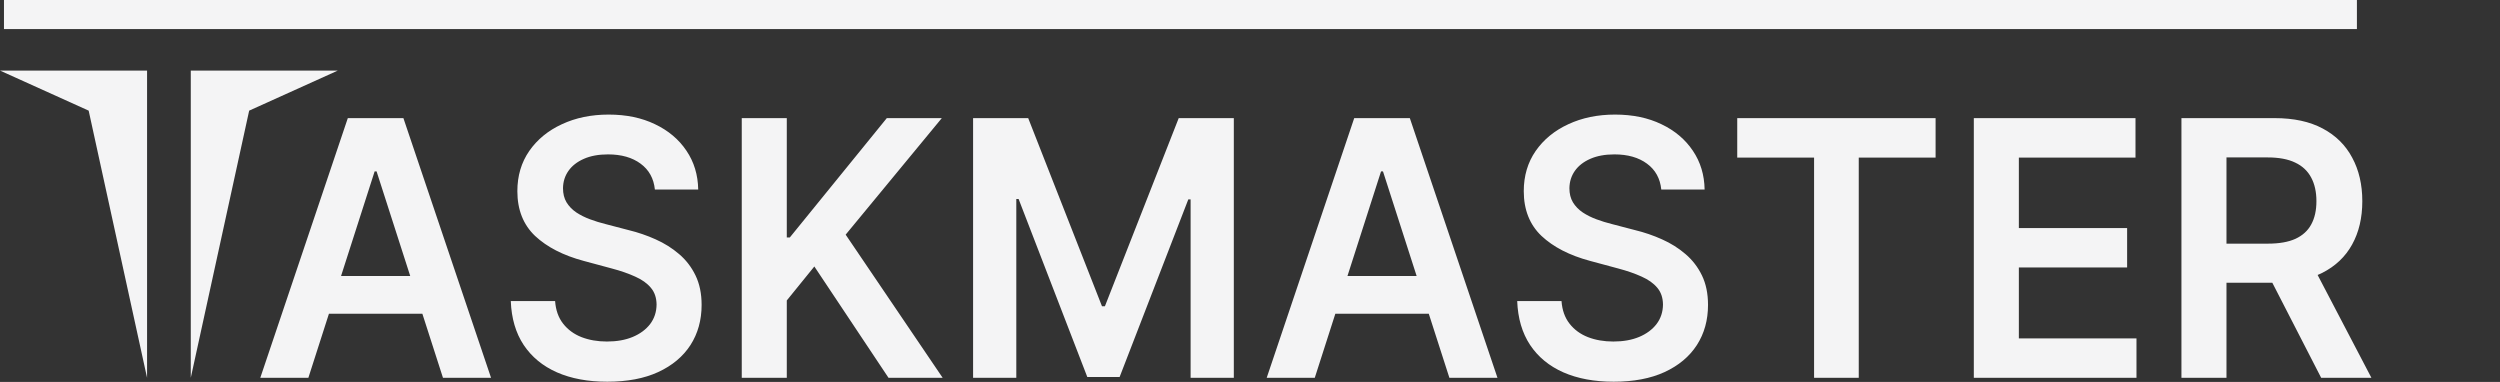<svg width="144" height="22" viewBox="0 0 144 22" fill="none" xmlns="http://www.w3.org/2000/svg">
<rect x="0" y="0" width="144" height="22" fill="#333333" stroke="none"/>
<g clip-path="url(#clip0_13_197)">
<path d="M17.762 21.761H14.993L20.034 6.804H23.236L28.284 21.761H25.515L21.691 9.872H21.579L17.762 21.761ZM17.853 15.897H25.404V18.073H17.853V15.897ZM37.721 10.916C37.656 10.278 37.381 9.782 36.896 9.426C36.416 9.071 35.791 8.893 35.022 8.893C34.482 8.893 34.018 8.978 33.631 9.149C33.244 9.319 32.948 9.55 32.743 9.842C32.538 10.134 32.433 10.468 32.429 10.843C32.429 11.155 32.496 11.425 32.631 11.653C32.771 11.882 32.96 12.077 33.198 12.238C33.435 12.394 33.699 12.525 33.988 12.632C34.277 12.739 34.568 12.829 34.861 12.902L36.204 13.253C36.745 13.384 37.264 13.562 37.763 13.786C38.266 14.01 38.716 14.292 39.113 14.633C39.514 14.974 39.83 15.385 40.063 15.867C40.296 16.349 40.413 16.914 40.413 17.562C40.413 18.438 40.198 19.21 39.77 19.877C39.341 20.539 38.721 21.057 37.91 21.432C37.104 21.802 36.127 21.987 34.98 21.987C33.867 21.987 32.899 21.807 32.079 21.447C31.263 21.087 30.625 20.561 30.163 19.869C29.706 19.178 29.459 18.336 29.422 17.343H31.974C32.011 17.863 32.165 18.297 32.435 18.642C32.706 18.988 33.058 19.246 33.491 19.417C33.929 19.587 34.419 19.672 34.959 19.672C35.524 19.672 36.018 19.585 36.442 19.409C36.871 19.229 37.206 18.981 37.449 18.664C37.691 18.343 37.814 17.968 37.819 17.54C37.814 17.15 37.705 16.829 37.49 16.576C37.276 16.318 36.975 16.104 36.589 15.933C36.206 15.758 35.759 15.602 35.246 15.466L33.617 15.027C32.438 14.711 31.506 14.232 30.82 13.589C30.14 12.941 29.8 12.082 29.8 11.011C29.8 10.13 30.028 9.358 30.485 8.696C30.946 8.034 31.573 7.52 32.366 7.155C33.158 6.785 34.055 6.6 35.057 6.6C36.074 6.6 36.964 6.785 37.728 7.155C38.497 7.52 39.101 8.029 39.539 8.681C39.977 9.329 40.203 10.074 40.217 10.916H37.721ZM42.725 21.761V6.804H45.319V13.677H45.494L51.08 6.804H54.248L48.71 13.516L54.297 21.761H51.178L46.906 15.349L45.319 17.306V21.761H42.725ZM56.05 6.804H59.224L63.475 17.642H63.642L67.894 6.804H71.068V21.761H68.579V11.486H68.446L64.489 21.717H62.629L58.672 11.464H58.539V21.761H56.05V6.804ZM75.731 21.761H72.962L78.003 6.804H81.206L86.254 21.761H83.485L79.66 9.872H79.548L75.731 21.761ZM75.822 15.897H83.373V18.073H75.822V15.897ZM95.69 10.916C95.625 10.278 95.35 9.782 94.865 9.426C94.385 9.071 93.761 8.893 92.992 8.893C92.451 8.893 91.987 8.978 91.6 9.149C91.213 9.319 90.918 9.55 90.712 9.842C90.507 10.134 90.403 10.468 90.398 10.843C90.398 11.155 90.465 11.425 90.6 11.653C90.74 11.882 90.929 12.077 91.167 12.238C91.404 12.394 91.668 12.525 91.957 12.632C92.246 12.739 92.537 12.829 92.831 12.902L94.173 13.253C94.714 13.384 95.234 13.562 95.732 13.786C96.236 14.01 96.686 14.292 97.082 14.633C97.483 14.974 97.8 15.385 98.033 15.867C98.266 16.349 98.382 16.914 98.382 17.562C98.382 18.438 98.168 19.21 97.739 19.877C97.31 20.539 96.69 21.057 95.879 21.432C95.073 21.802 94.096 21.987 92.95 21.987C91.836 21.987 90.869 21.807 90.048 21.447C89.233 21.087 88.594 20.561 88.133 19.869C87.676 19.178 87.429 18.336 87.391 17.343H89.943C89.981 17.863 90.134 18.297 90.405 18.642C90.675 18.988 91.027 19.246 91.461 19.417C91.898 19.587 92.388 19.672 92.929 19.672C93.493 19.672 93.987 19.585 94.411 19.409C94.84 19.229 95.175 18.981 95.418 18.664C95.66 18.343 95.784 17.968 95.788 17.54C95.784 17.15 95.674 16.829 95.46 16.576C95.245 16.318 94.945 16.104 94.558 15.933C94.175 15.758 93.728 15.602 93.215 15.466L91.586 15.027C90.407 14.711 89.475 14.232 88.79 13.589C88.109 12.941 87.769 12.082 87.769 11.011C87.769 10.13 87.997 9.358 88.454 8.696C88.915 8.034 89.542 7.52 90.335 7.155C91.127 6.785 92.025 6.6 93.026 6.6C94.043 6.6 94.933 6.785 95.698 7.155C96.466 7.52 97.07 8.029 97.508 8.681C97.946 9.329 98.172 10.074 98.186 10.916H95.69ZM100.065 9.076V6.804H111.49V9.076H107.064V21.761H104.491V9.076H100.065ZM113.692 21.761V6.804H123.005V9.076H116.286V13.136H122.522V15.407H116.286V19.49H123.061V21.761H113.692ZM125.651 21.761V6.804H131.021C132.121 6.804 133.044 7.004 133.789 7.403C134.54 7.802 135.106 8.362 135.488 9.083C135.875 9.799 136.069 10.634 136.069 11.588C136.069 12.547 135.873 13.38 135.482 14.085C135.095 14.787 134.524 15.329 133.768 15.714C133.013 16.094 132.086 16.284 130.986 16.284H127.161V14.034H130.636C131.279 14.034 131.806 13.942 132.216 13.757C132.626 13.567 132.93 13.292 133.125 12.931C133.326 12.566 133.426 12.118 133.426 11.588C133.426 11.057 133.326 10.604 133.125 10.229C132.925 9.85 132.62 9.562 132.209 9.368C131.799 9.168 131.27 9.068 130.622 9.068H128.245V21.761H125.651ZM133.048 14.984L136.593 21.761H133.699L130.217 14.984H133.048Z" fill="#F4F4F5"/>
<path d="M135.758 1.674H0.229V6.67572e-06H135.758V1.674Z" fill="#F4F4F5"/>
<path d="M10.989 4.065H19.459L14.352 6.373L10.989 21.761V4.065Z" fill="#F4F4F5"/>
<path d="M8.471 4.065H0L5.107 6.373L8.471 21.761V4.065Z" fill="#F4F4F5"/>
</g>
<defs>
<clipPath id="clip0_13_197">
<rect width="144" height="22" fill="white"/>
</clipPath>
</defs>
</svg>

